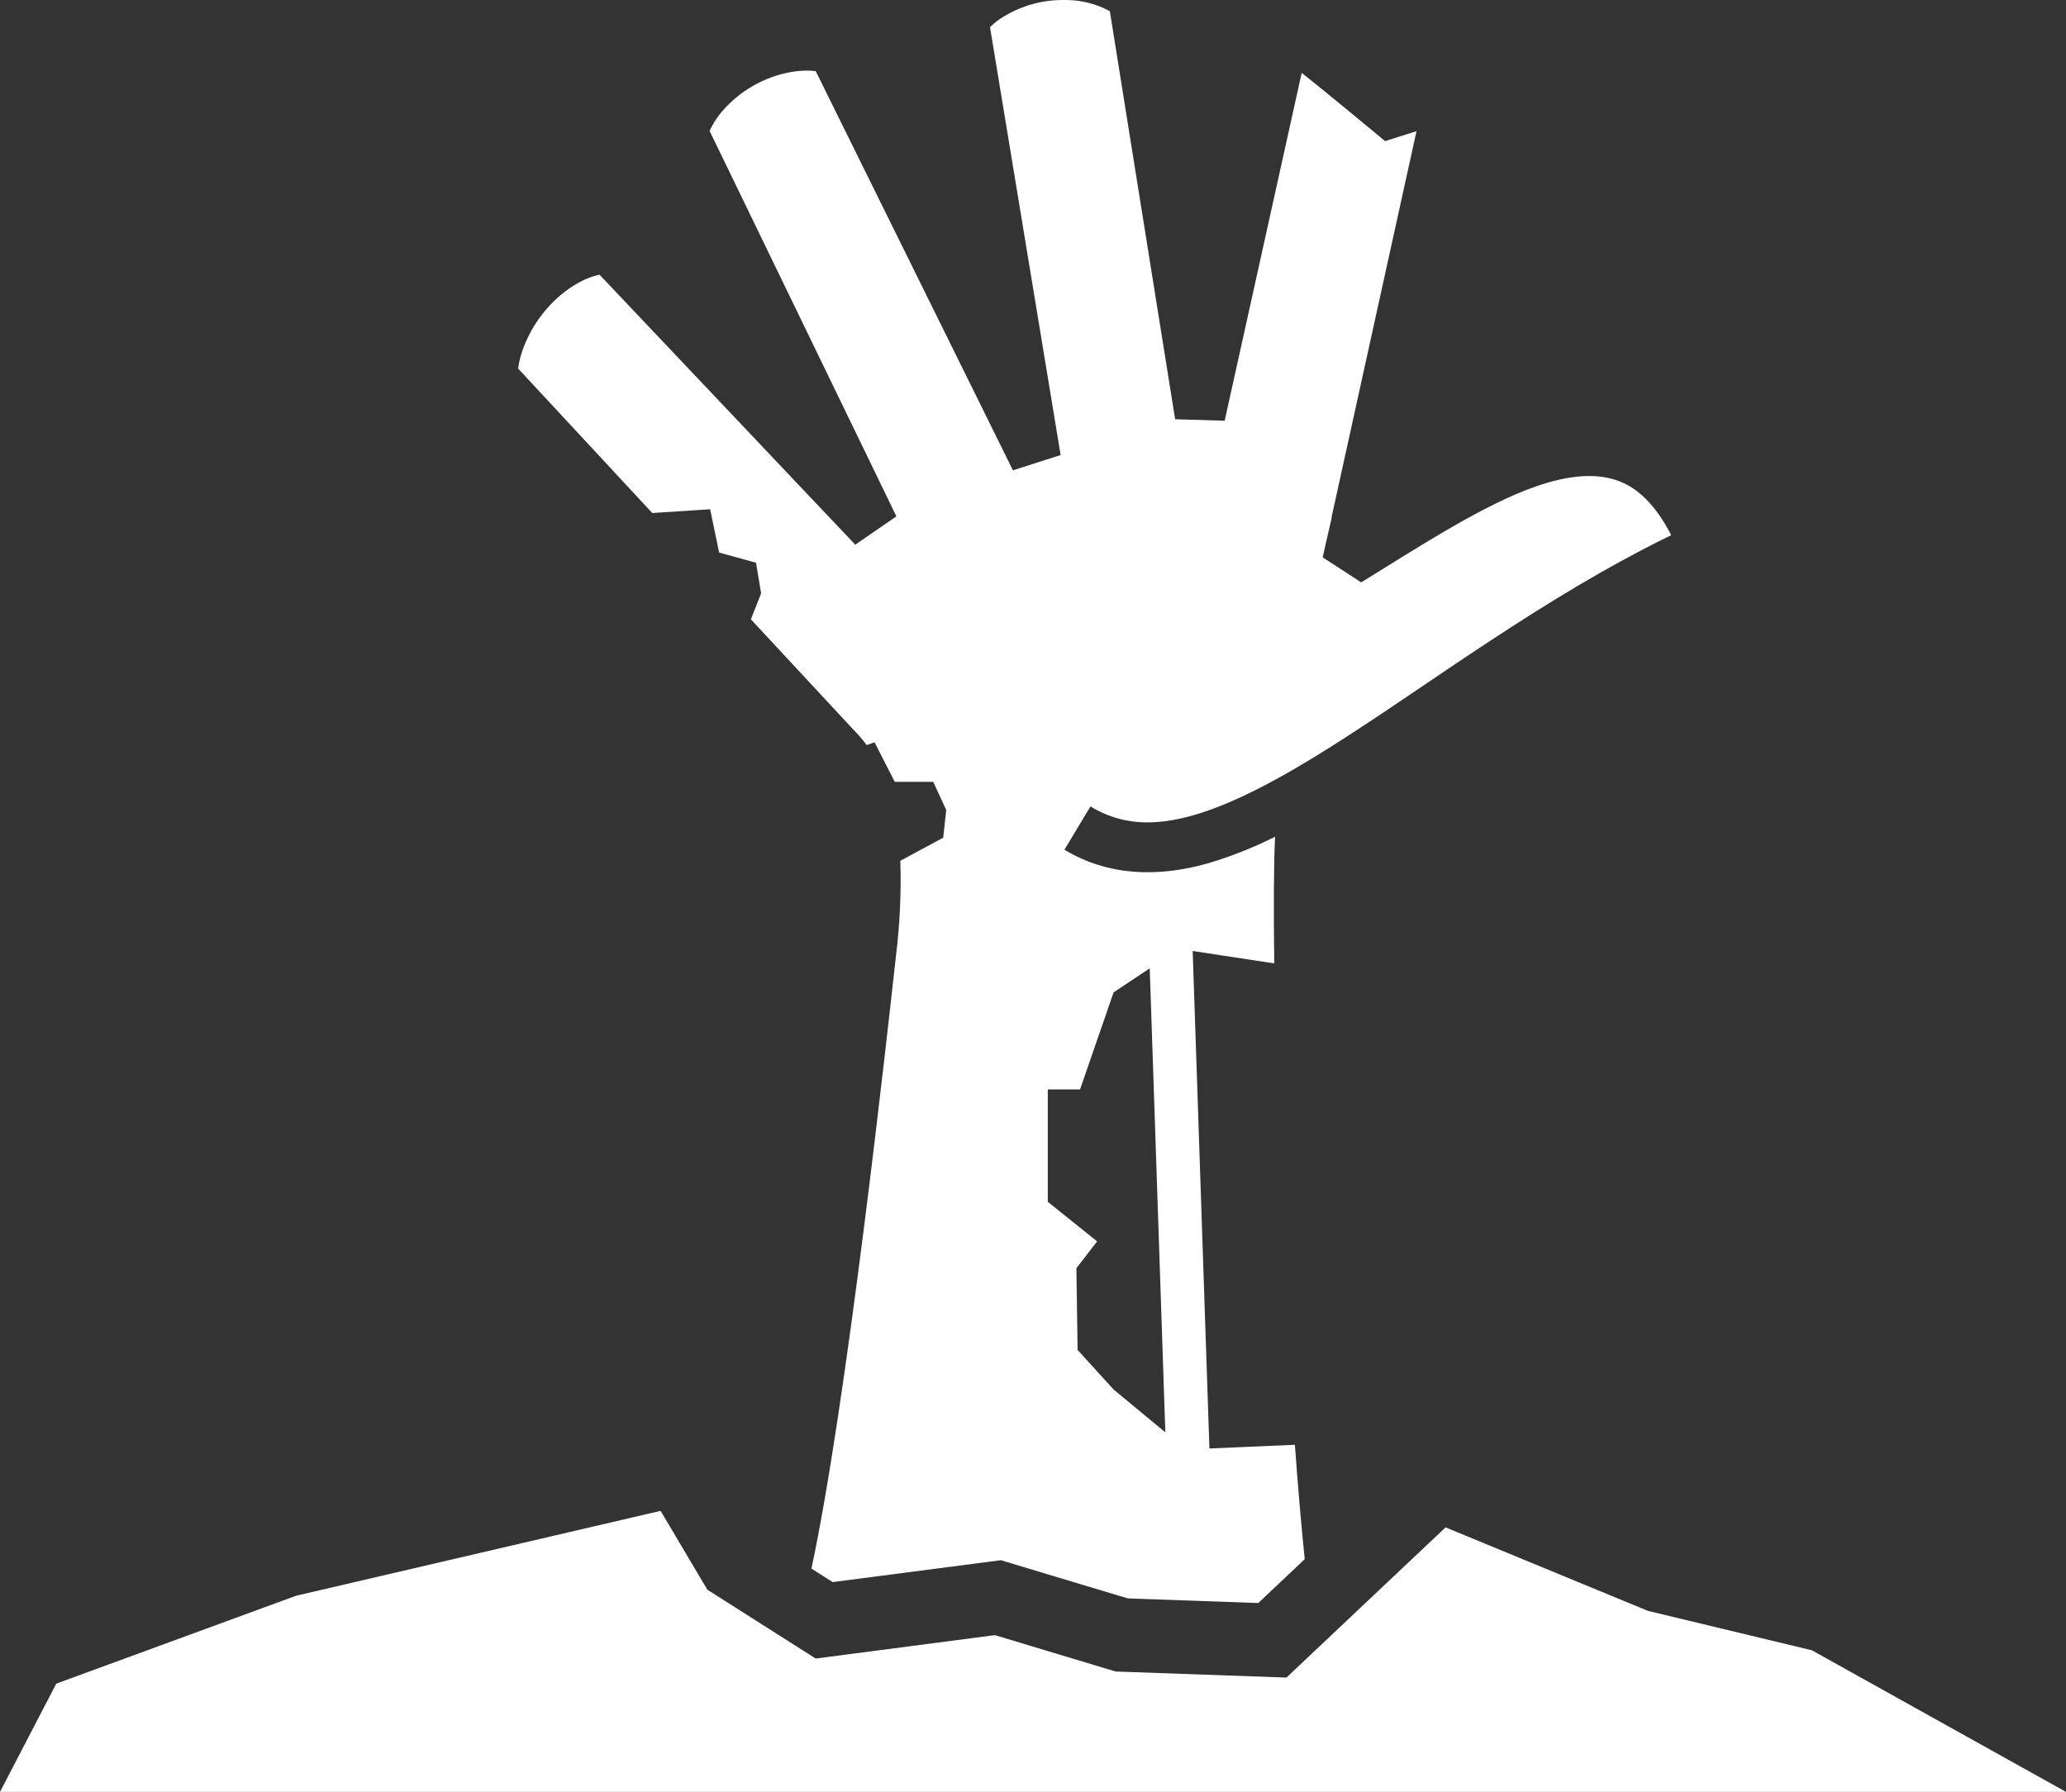 <svg width="151" height="131" viewBox="0 0 151 131" fill="none" xmlns="http://www.w3.org/2000/svg">
<rect x="0" y="0" width="151" height="131" fill="#333333" stroke="none"/>
<path d="M4.113 123.085L21.644 116.659L48.282 110.454L51.697 116.216L59.617 121.251L72.713 119.54L81.539 122.199L94.023 122.642L105.653 111.662L120.44 117.765L132.427 120.647L151 131H0L4.113 123.085ZM79.698 58.957L77.797 62.12C80.994 64.049 84.634 64.141 88.213 63.135C89.93 62.633 91.597 61.974 93.193 61.168C93.095 63.154 93.079 66.411 93.133 70.431L87.171 69.523L88.394 105.893L94.641 105.624C94.86 108.638 95.1 111.466 95.36 113.986L91.964 117.193L82.432 116.855L74.262 114.397L73.153 114.062L72.007 114.211L60.856 115.662L59.307 114.676C61.876 102.696 64.835 75.741 65.487 69.862C65.769 67.562 65.876 65.244 65.804 62.929L68.937 61.24L69.159 59.22L68.208 57.157H65.395L63.922 54.27L63.343 54.469C63.087 54.123 62.809 53.794 62.509 53.486L62.484 53.461L54.881 45.276L55.629 43.378L55.255 41.139L52.559 40.393L51.903 37.23L47.674 37.505L37.87 26.945C38.038 25.576 38.82 23.837 40.056 22.467C41.228 21.151 42.672 20.313 43.819 20.082L62.509 39.82L65.516 37.749L51.865 9.576C52.413 8.311 53.674 7.002 55.264 6.151C56.798 5.329 58.467 5.048 59.62 5.202L74.034 34.384L77.519 33.267L72.358 1.983C73.207 1.135 74.785 0.329 76.477 0.085C76.849 0.032 77.225 0.004 77.601 0H77.972C79.072 0.013 80.151 0.294 81.117 0.819L85.888 30.649L89.509 30.759L95.138 5.329C97.004 6.796 101.233 10.316 101.233 10.316L103.53 9.589L97.315 37.84H97.334L96.878 39.836L96.675 40.747L99.488 42.575C104.018 39.773 108.478 36.882 112.245 35.563C114.71 34.709 116.743 34.551 118.378 35.193C119.724 35.721 120.995 36.892 122.148 39.124C112.73 43.713 104.455 50.051 97.359 54.539C93.599 56.917 90.171 58.758 87.222 59.599C84.273 60.44 81.922 60.301 79.698 58.957ZM76.581 79.637V87.86L80.186 90.754L78.672 92.715L78.76 98.689L81.39 101.582L85.172 104.713L84.032 70.791L81.39 72.55L78.938 79.644H76.581V79.637Z" fill="white"/>
</svg>
